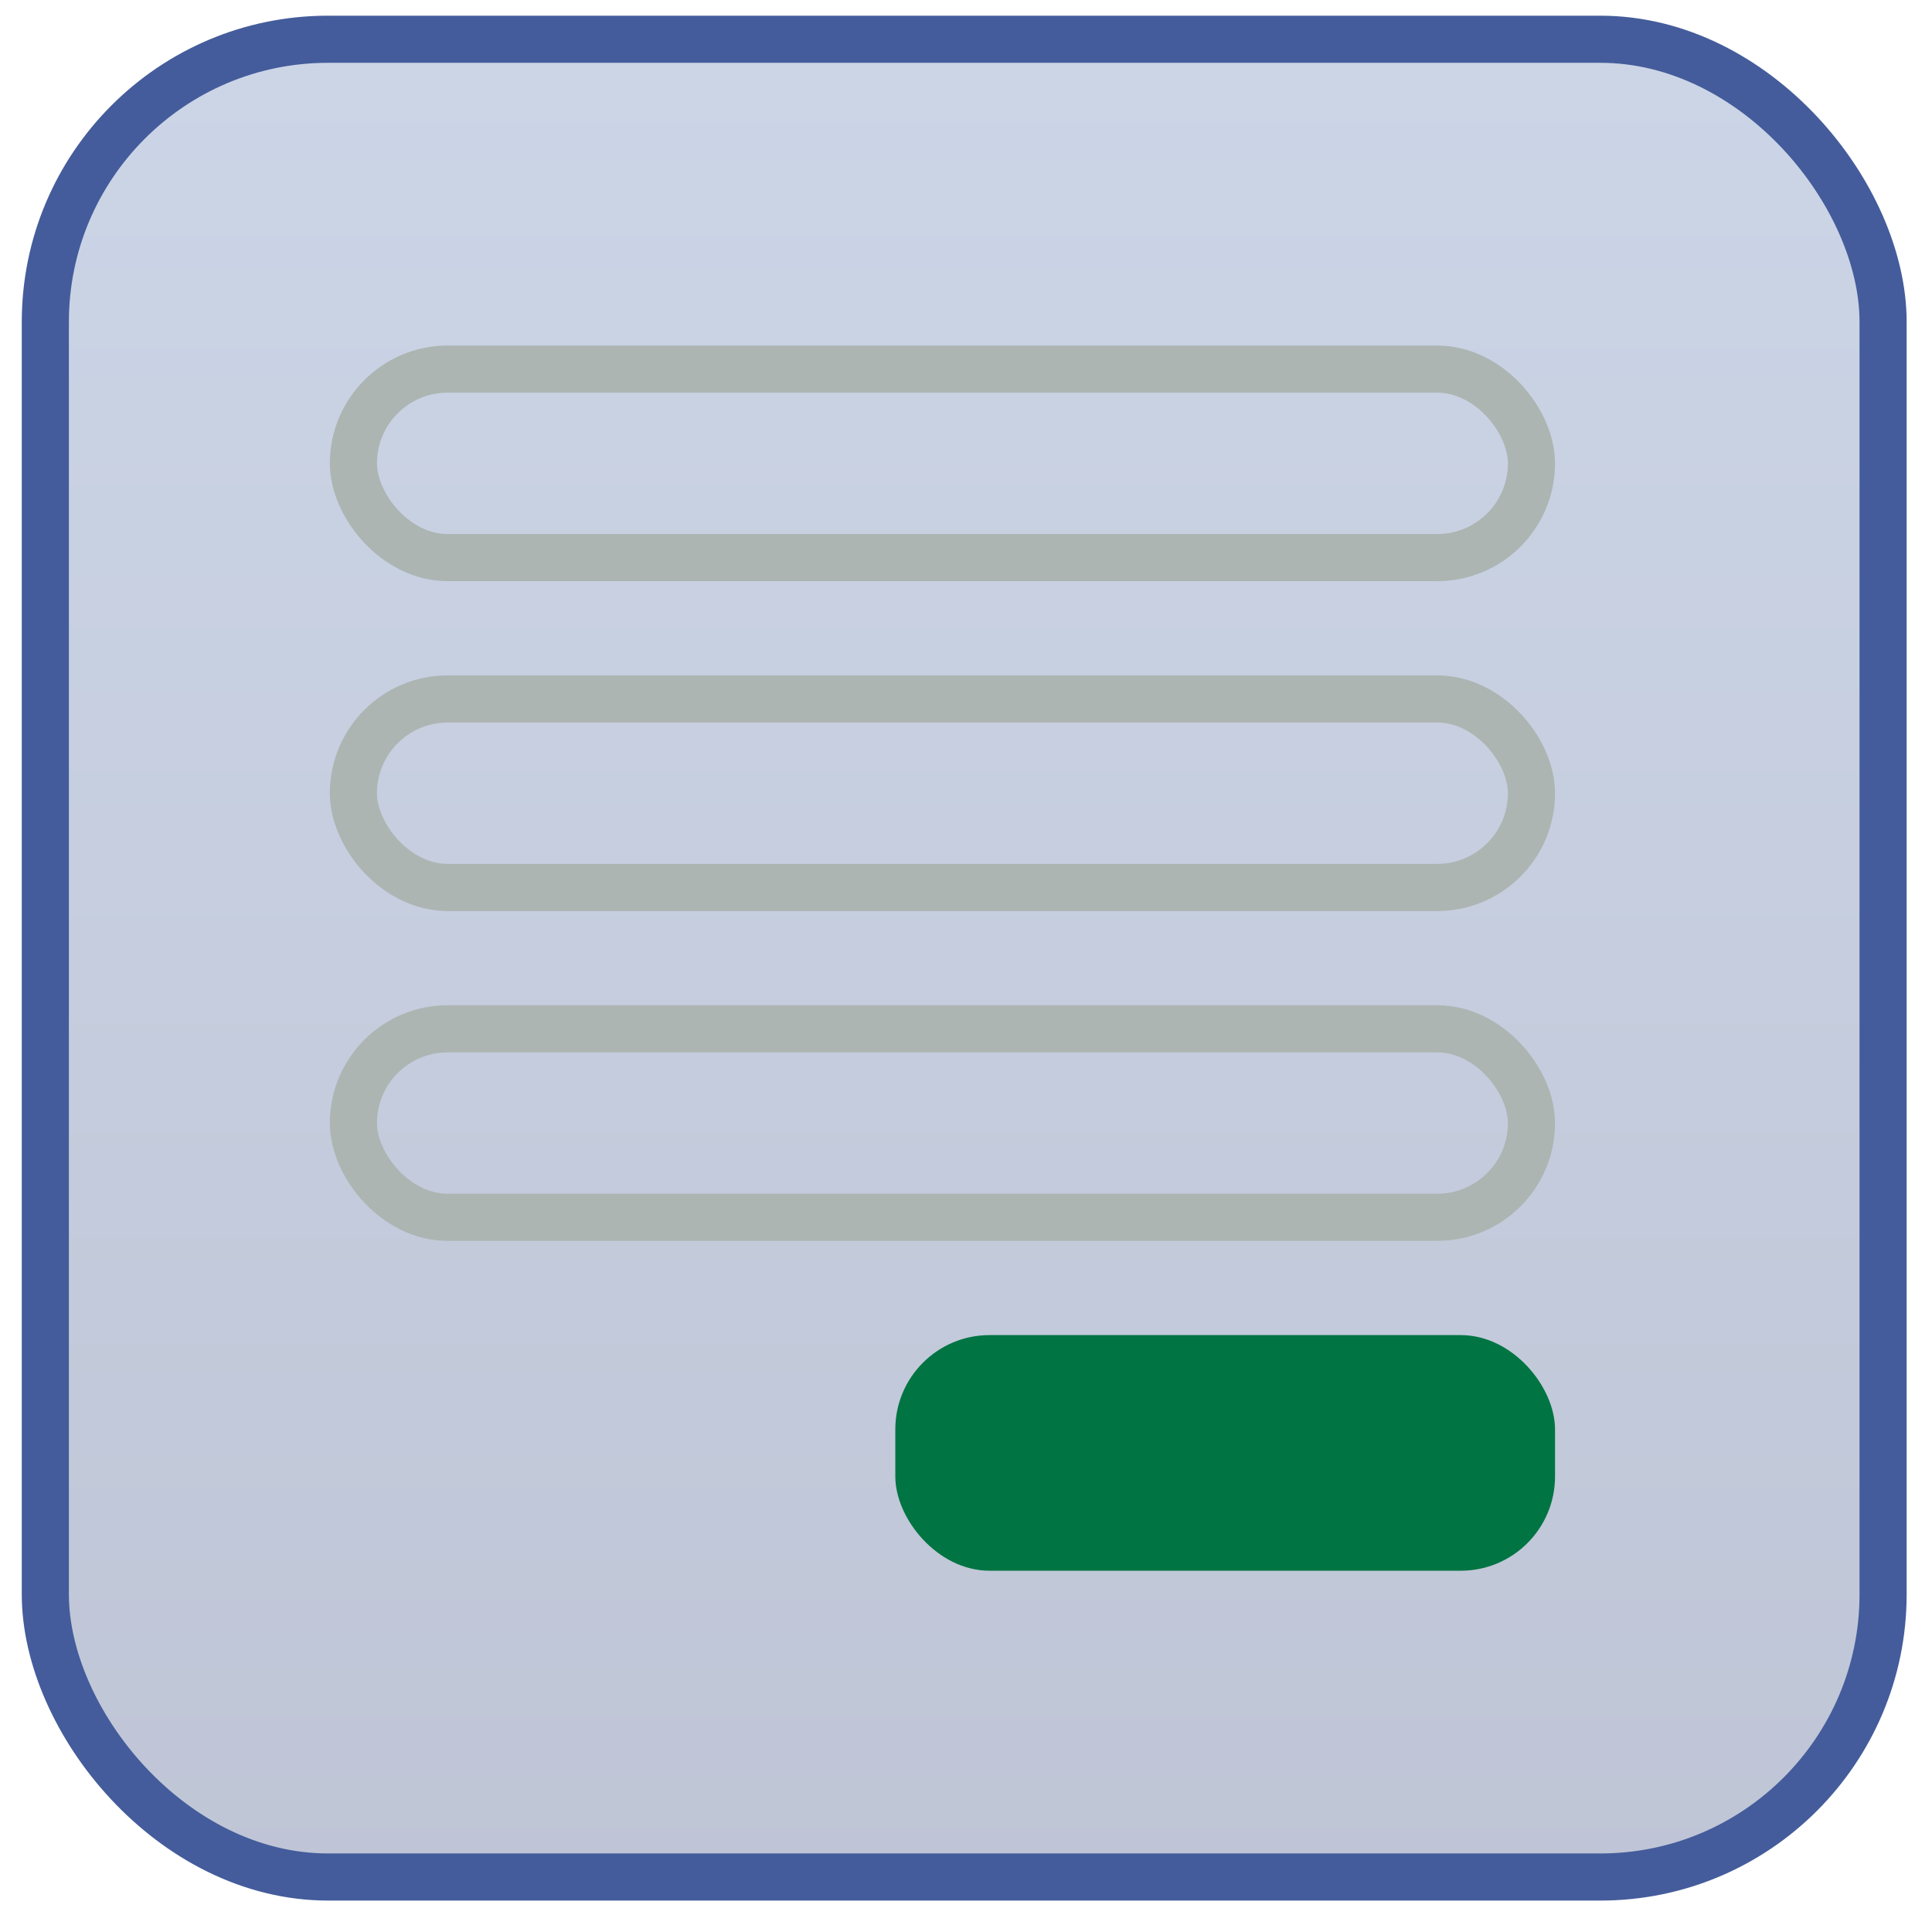 <svg width="41" height="41" viewBox="0 0 41 41" xmlns="http://www.w3.org/2000/svg">
    <defs>
        <linearGradient x1="50%" y1="0%" x2="50%" y2="100%" id="4r3uppixpa">
            <stop stop-color="#5575AF" stop-opacity=".3" offset="0%"/>
            <stop stop-color="#2B4077" stop-opacity=".3" offset="100%"/>
        </linearGradient>
    </defs>
    <g transform="translate(.462 .333)" fill="none" fill-rule="evenodd">
        <rect stroke="#445C9B" fill="url(#4r3uppixpa)" x=".5" y=".5" width="39" height="39" rx="6"/>
        <g transform="translate(6.538 7)">
            <rect stroke="#ACB5B2" x=".5" y=".5" width="25" height="4" rx="2"/>
            <rect stroke="#ACB5B2" x=".5" y="7.5" width="25" height="4" rx="2"/>
            <rect stroke="#ACB5B2" x=".5" y="14.5" width="25" height="4" rx="2"/>
            <rect fill="#007442" x="12" y="21" width="14" height="5" rx="2"/>
        </g>
    </g>
</svg>

